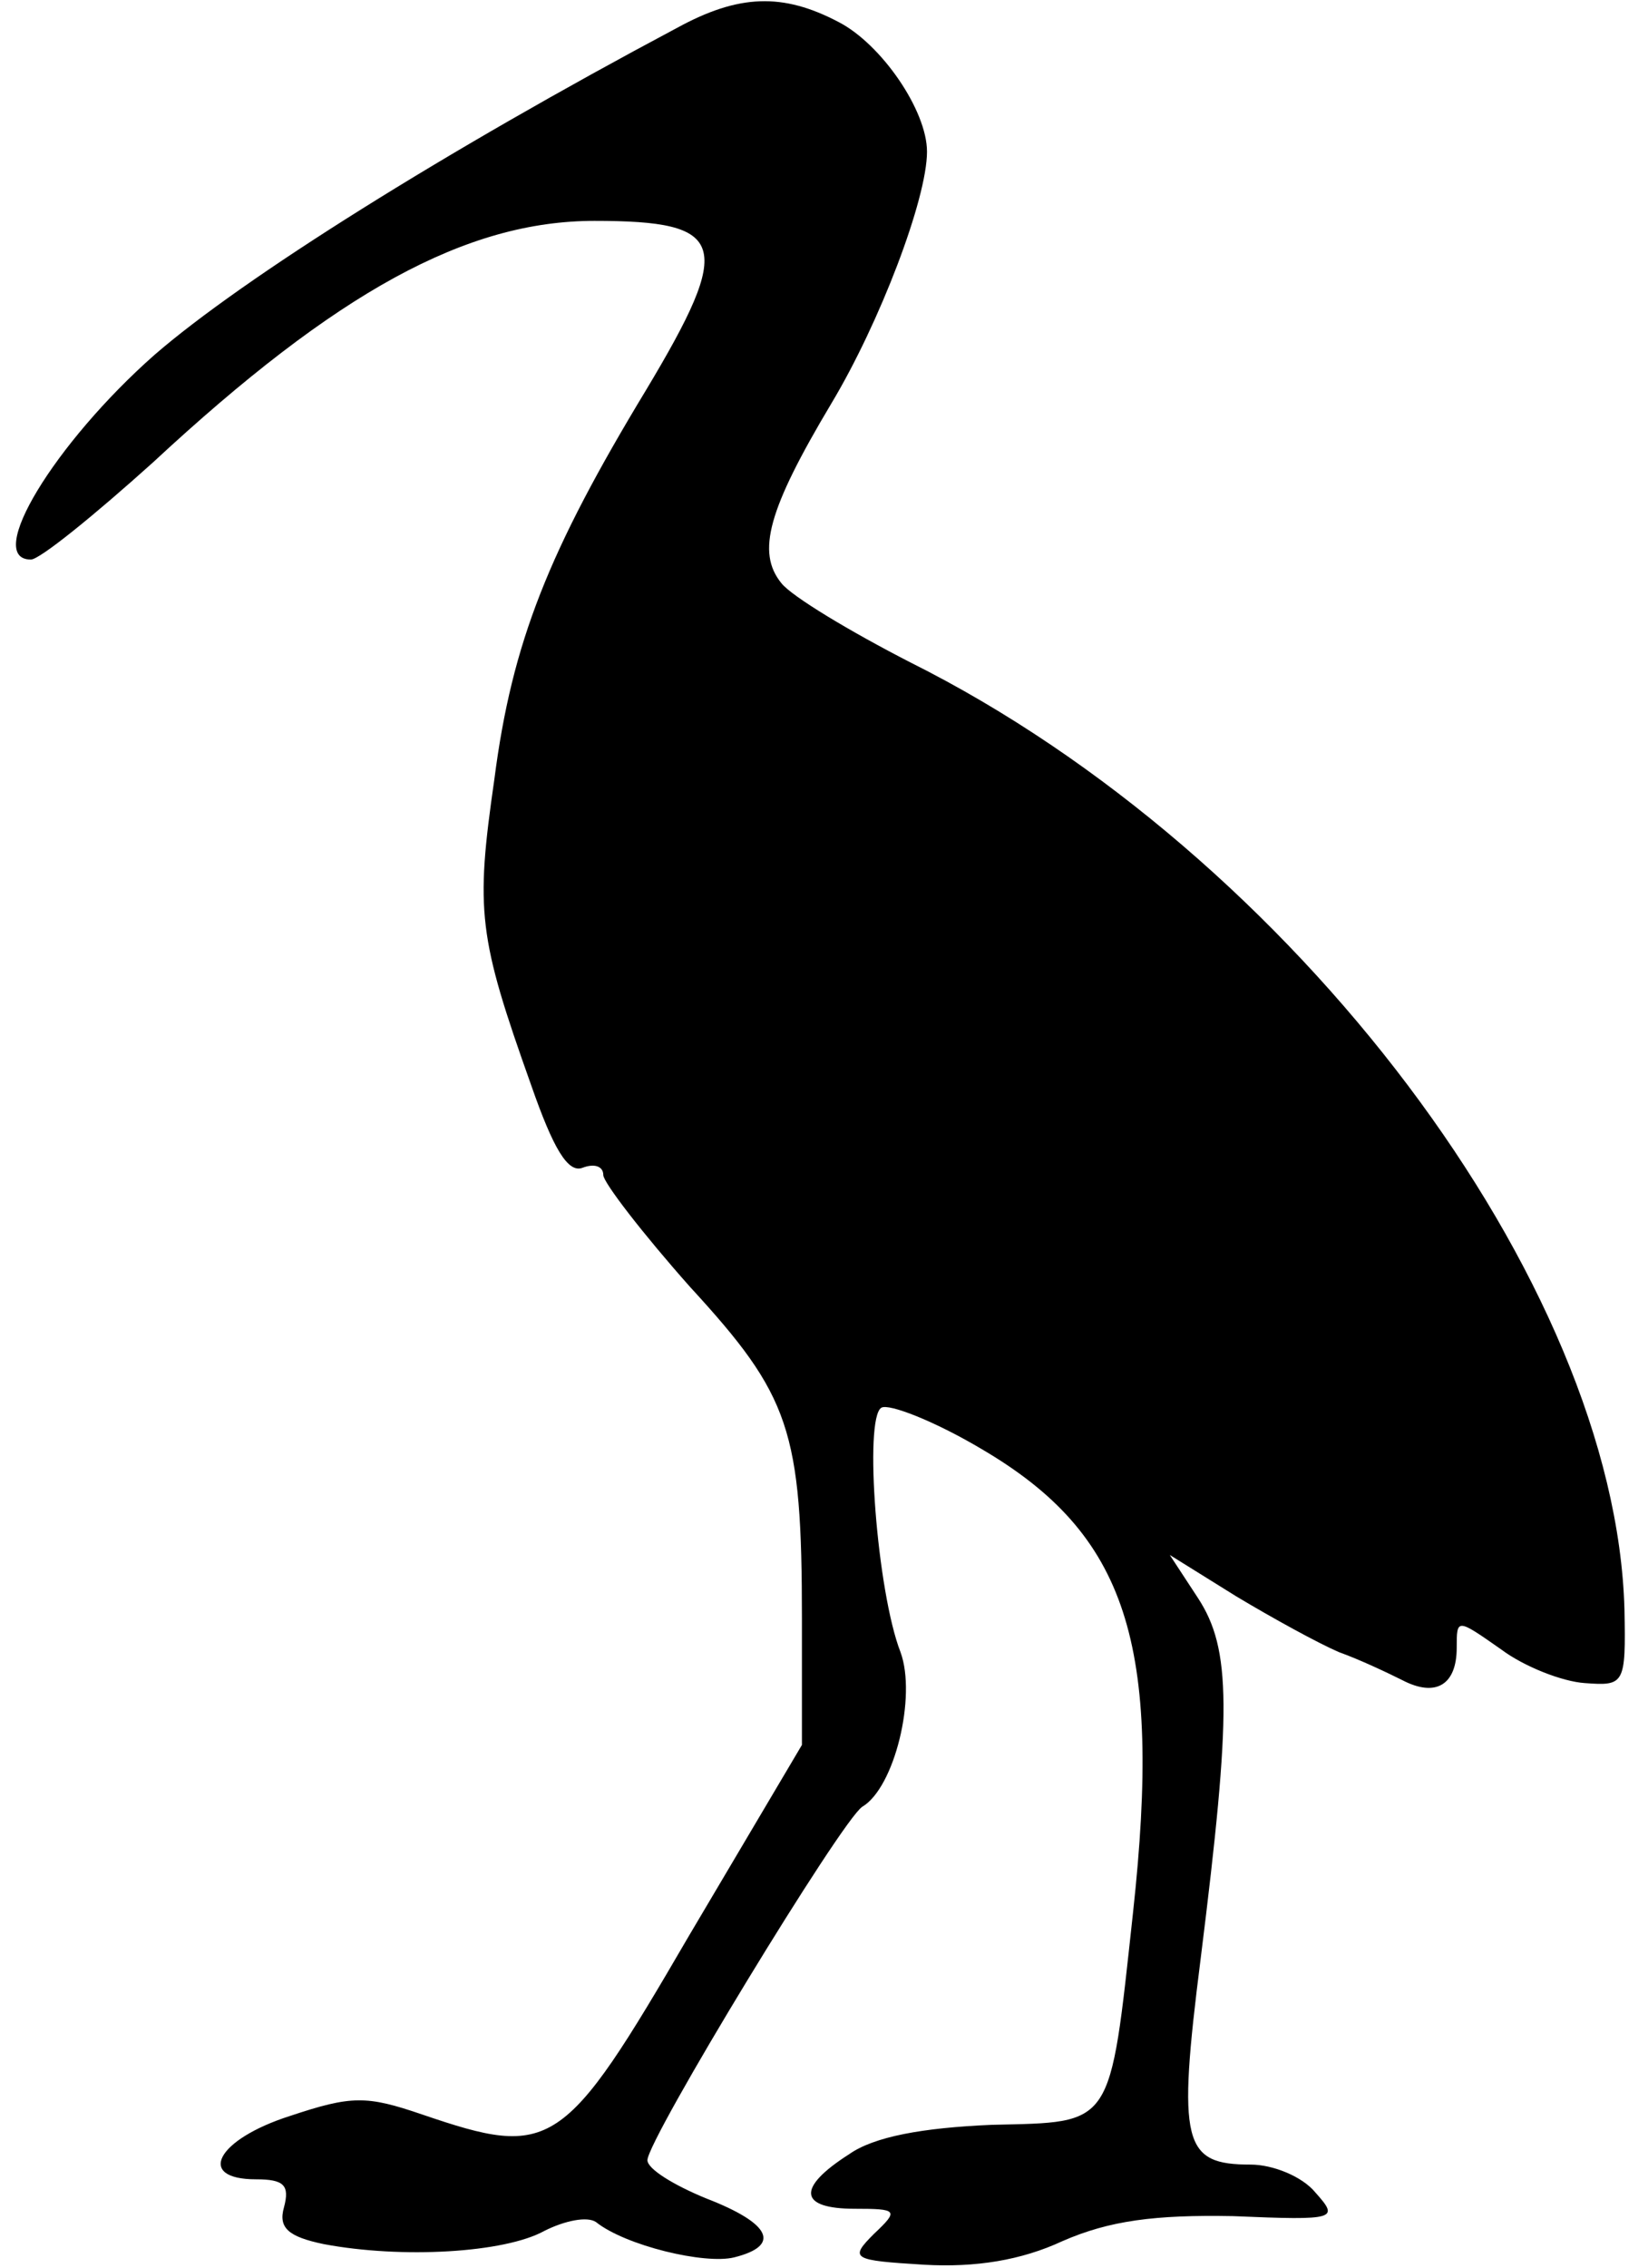 <?xml version="1.0" encoding="UTF-8" standalone="no"?>
<!DOCTYPE svg PUBLIC "-//W3C//DTD SVG 20010904//EN" "http://www.w3.org/TR/2001/REC-SVG-20010904/DTD/svg10.dtd">
<svg version="1.0" xmlns="http://www.w3.org/2000/svg" width="112pt" height="154pt" viewBox="0 0 112 154" preserveAspectRatio="xMidYMid meet"><script xmlns="" id="__gaOptOutExtension"/>
<g transform="translate(0,154) scale(0.1,-0.1)" fill="#000000" stroke="none">
<path d="M460 1521 c-158 -84 -295 -170 -355 -222 -68 -60 -116 -139 -84 -139 6 0 43 30 83 66 125 116 213 164 300 164 90 0 95 -15 35 -115 -66 -109 -91 -171 -103 -264 -13 -90 -11 -107 25 -208 15 -43 25 -60 35 -56 8 3 14 1 14 -5 0 -5 27 -40 59 -76 68 -74 76 -97 76 -226 l0 -85 -77 -130 c-85 -146 -93 -151 -181 -121 -38 13 -48 13 -90 -1 -50 -16 -64 -43 -23 -43 19 0 23 -4 19 -19 -4 -14 3 -20 27 -25 53 -10 123 -6 150 9 14 7 29 10 35 6 20 -16 74 -29 94 -24 32 8 25 23 -19 40 -22 9 -40 20 -40 26 0 14 132 231 146 240 22 13 37 75 26 105 -16 41 -25 159 -13 166 5 3 36 -9 68 -28 99 -58 123 -132 103 -315 -16 -147 -13 -142 -96 -144 -47 -2 -80 -8 -97 -20 -36 -23 -34 -37 4 -37 29 0 30 -1 13 -17 -17 -17 -15 -18 34 -21 35 -2 66 3 94 16 32 14 63 18 116 17 71 -3 72 -2 56 16 -9 11 -29 19 -44 19 -46 0 -50 14 -34 140 21 168 21 210 -2 245 l-19 29 45 -28 c25 -15 56 -32 70 -38 14 -5 33 -14 43 -19 23 -12 37 -3 37 22 0 20 0 20 30 -1 16 -12 42 -22 57 -23 27 -2 28 -1 27 50 -6 222 -225 513 -485 643 -41 21 -81 45 -88 54 -17 21 -9 50 34 122 33 55 65 139 65 171 0 28 -31 73 -60 88 -38 20 -68 19 -110 -4z"/>
</g>
</svg>